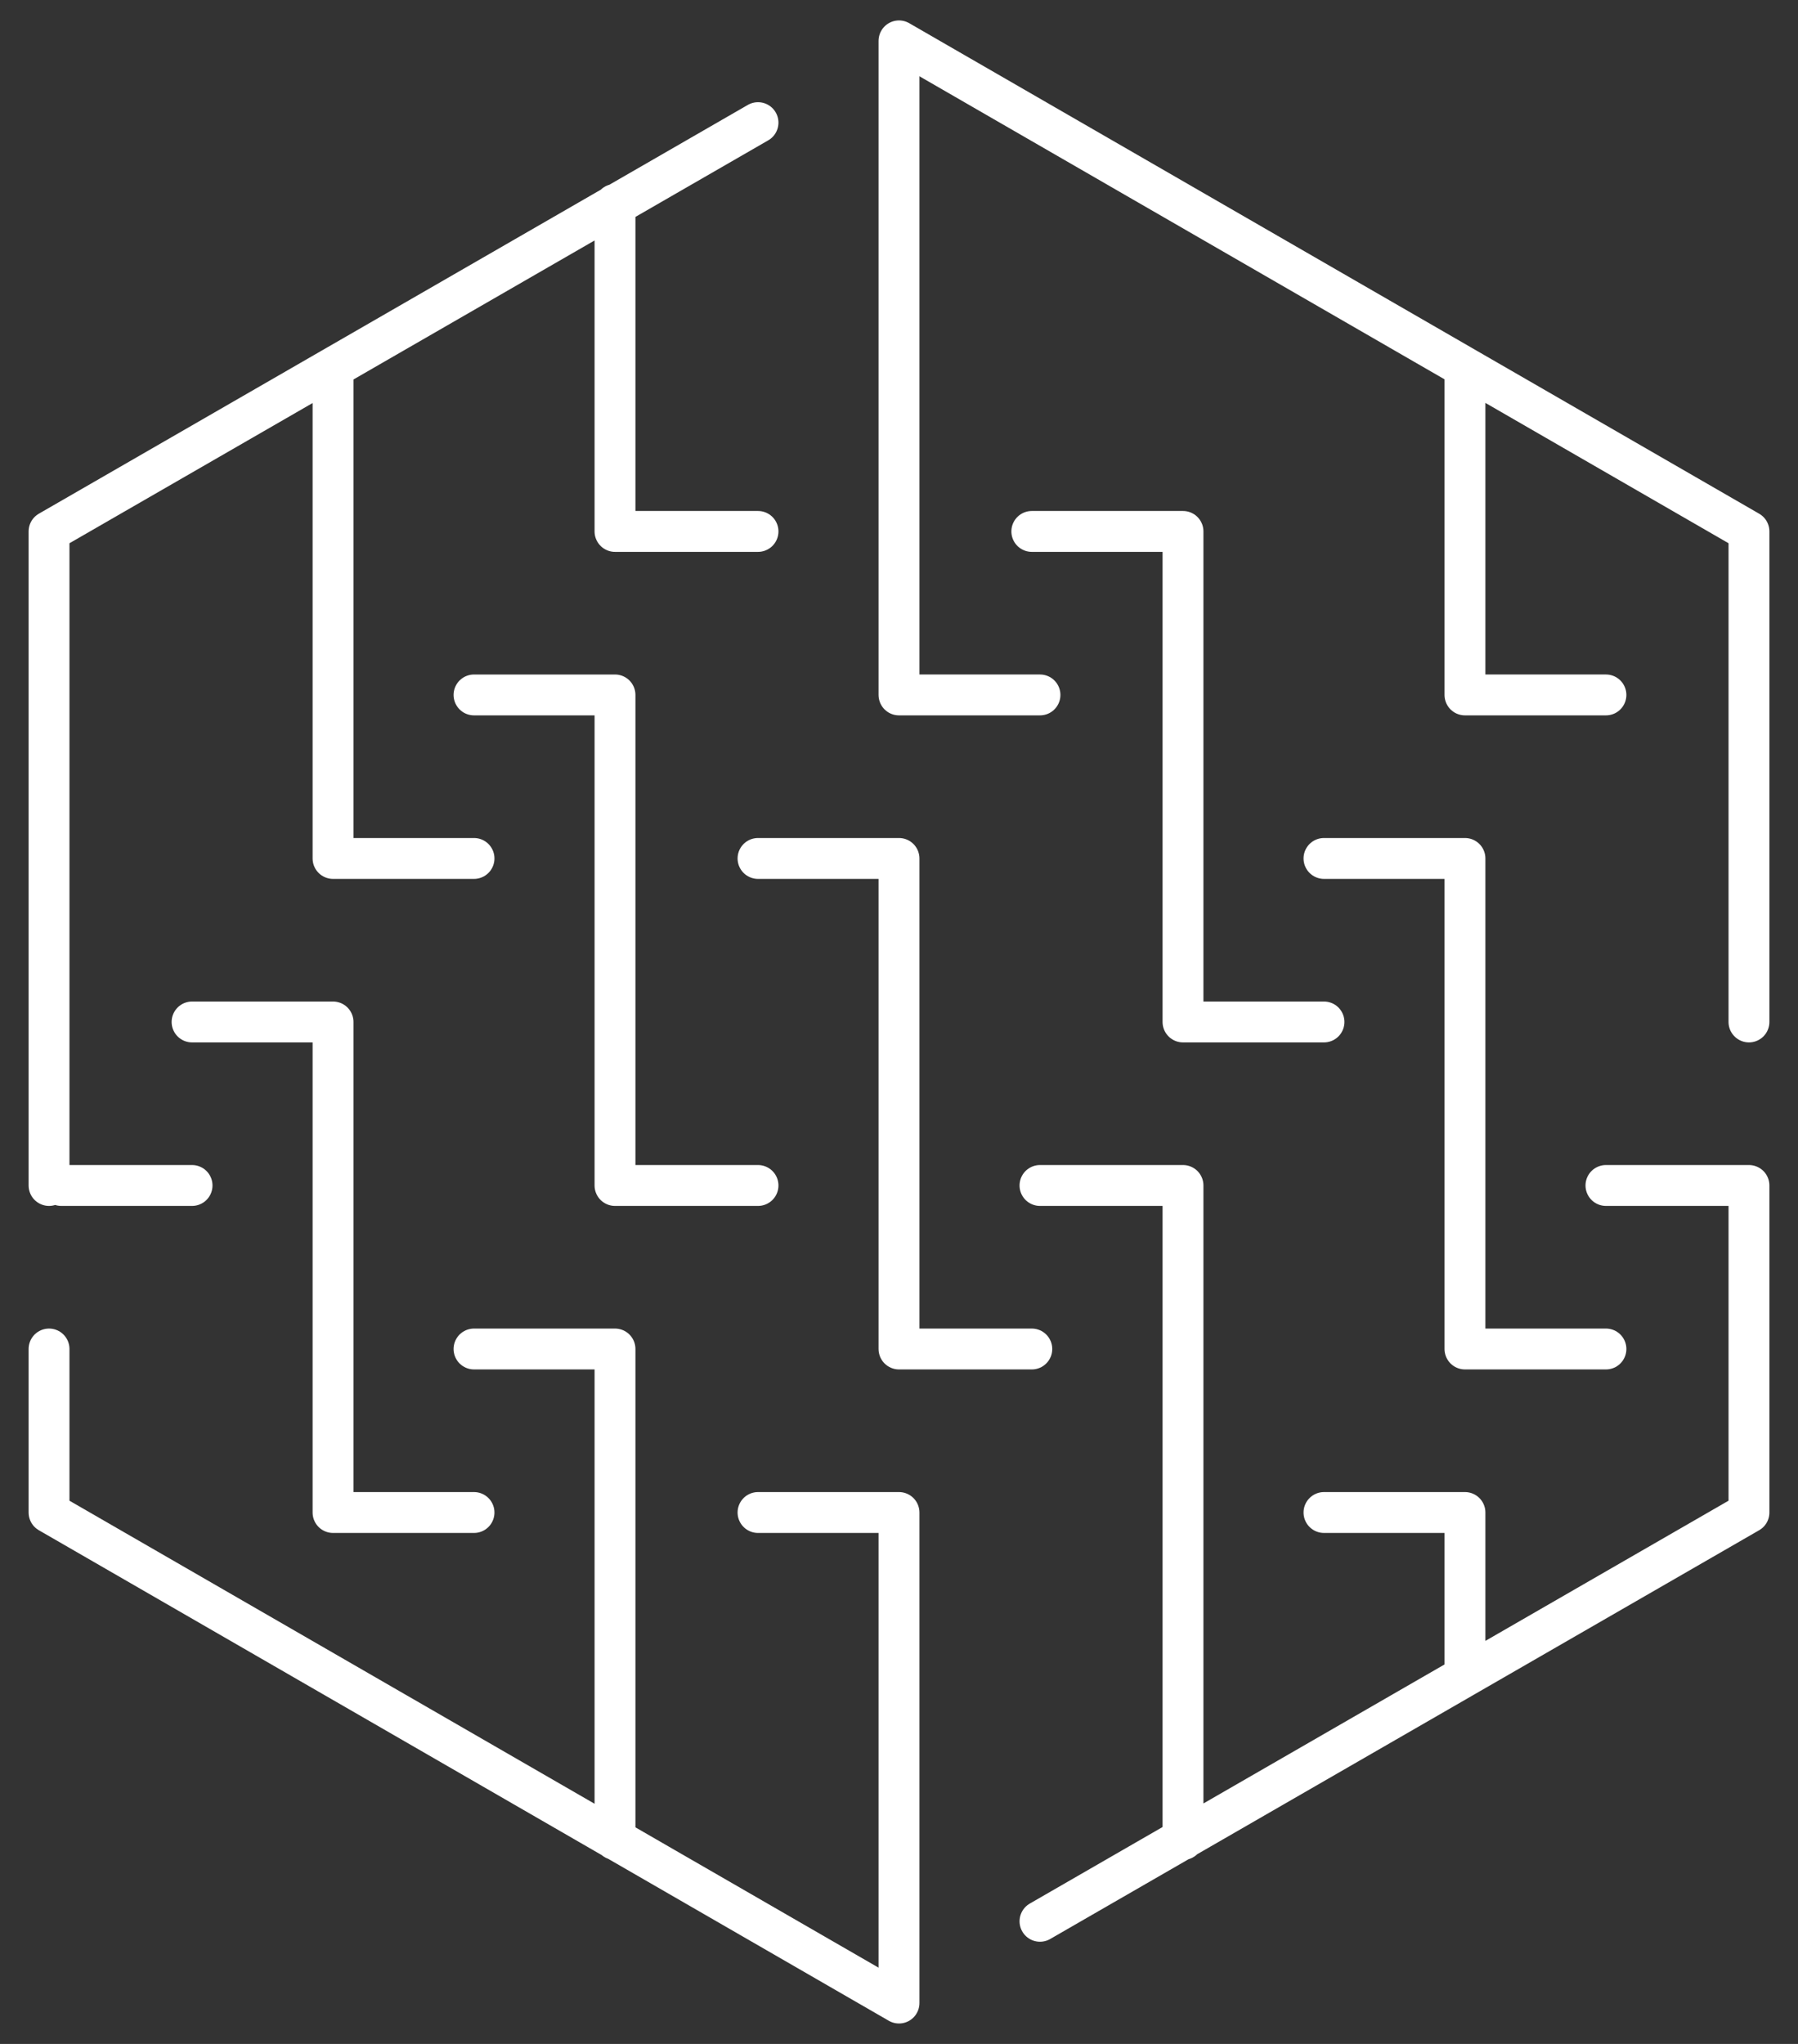 <svg xmlns="http://www.w3.org/2000/svg" viewBox="0 0 88 100" width="88" height="100"><rect x="0" y="0" width="88" height="100" fill="#333333" stroke="none"/><path fill="none" stroke="#fff" stroke-width="2" stroke-linecap="round" stroke-linejoin="round" stroke-miterlimit="10" d="M44 2v32m6.9 0H44m-13.9-8V10m7 16h-7m20.4 0h7.4m0 24V26m6.9 24h-6.9m6.9-8h6.9m6.9 24h-6.9m0-24v24m0 8v8m-6.9-8h6.9m6.9-16h7m-34.7 0h7m0 32V58M37.1 74H44m0 24V74m6.5-8H44m0-24v24m-6.9-24H44m-20.8-8h6.9m0 24V34m7 24h-7m0 8v24M9.4 50h6.9m0 24V50m62.3-16h-6.9m0-16v16M9.4 58H3m20.2-16h-6.9m13.8 24h-6.9m62.4-16V26M44 2l41.6 24M37.1 6L2.4 26m0 32V26m0 40v8M44 98L2.4 74m83.2 0L50.9 94m34.7-36v16M16.3 42V18m0 56h6.9"/></svg>